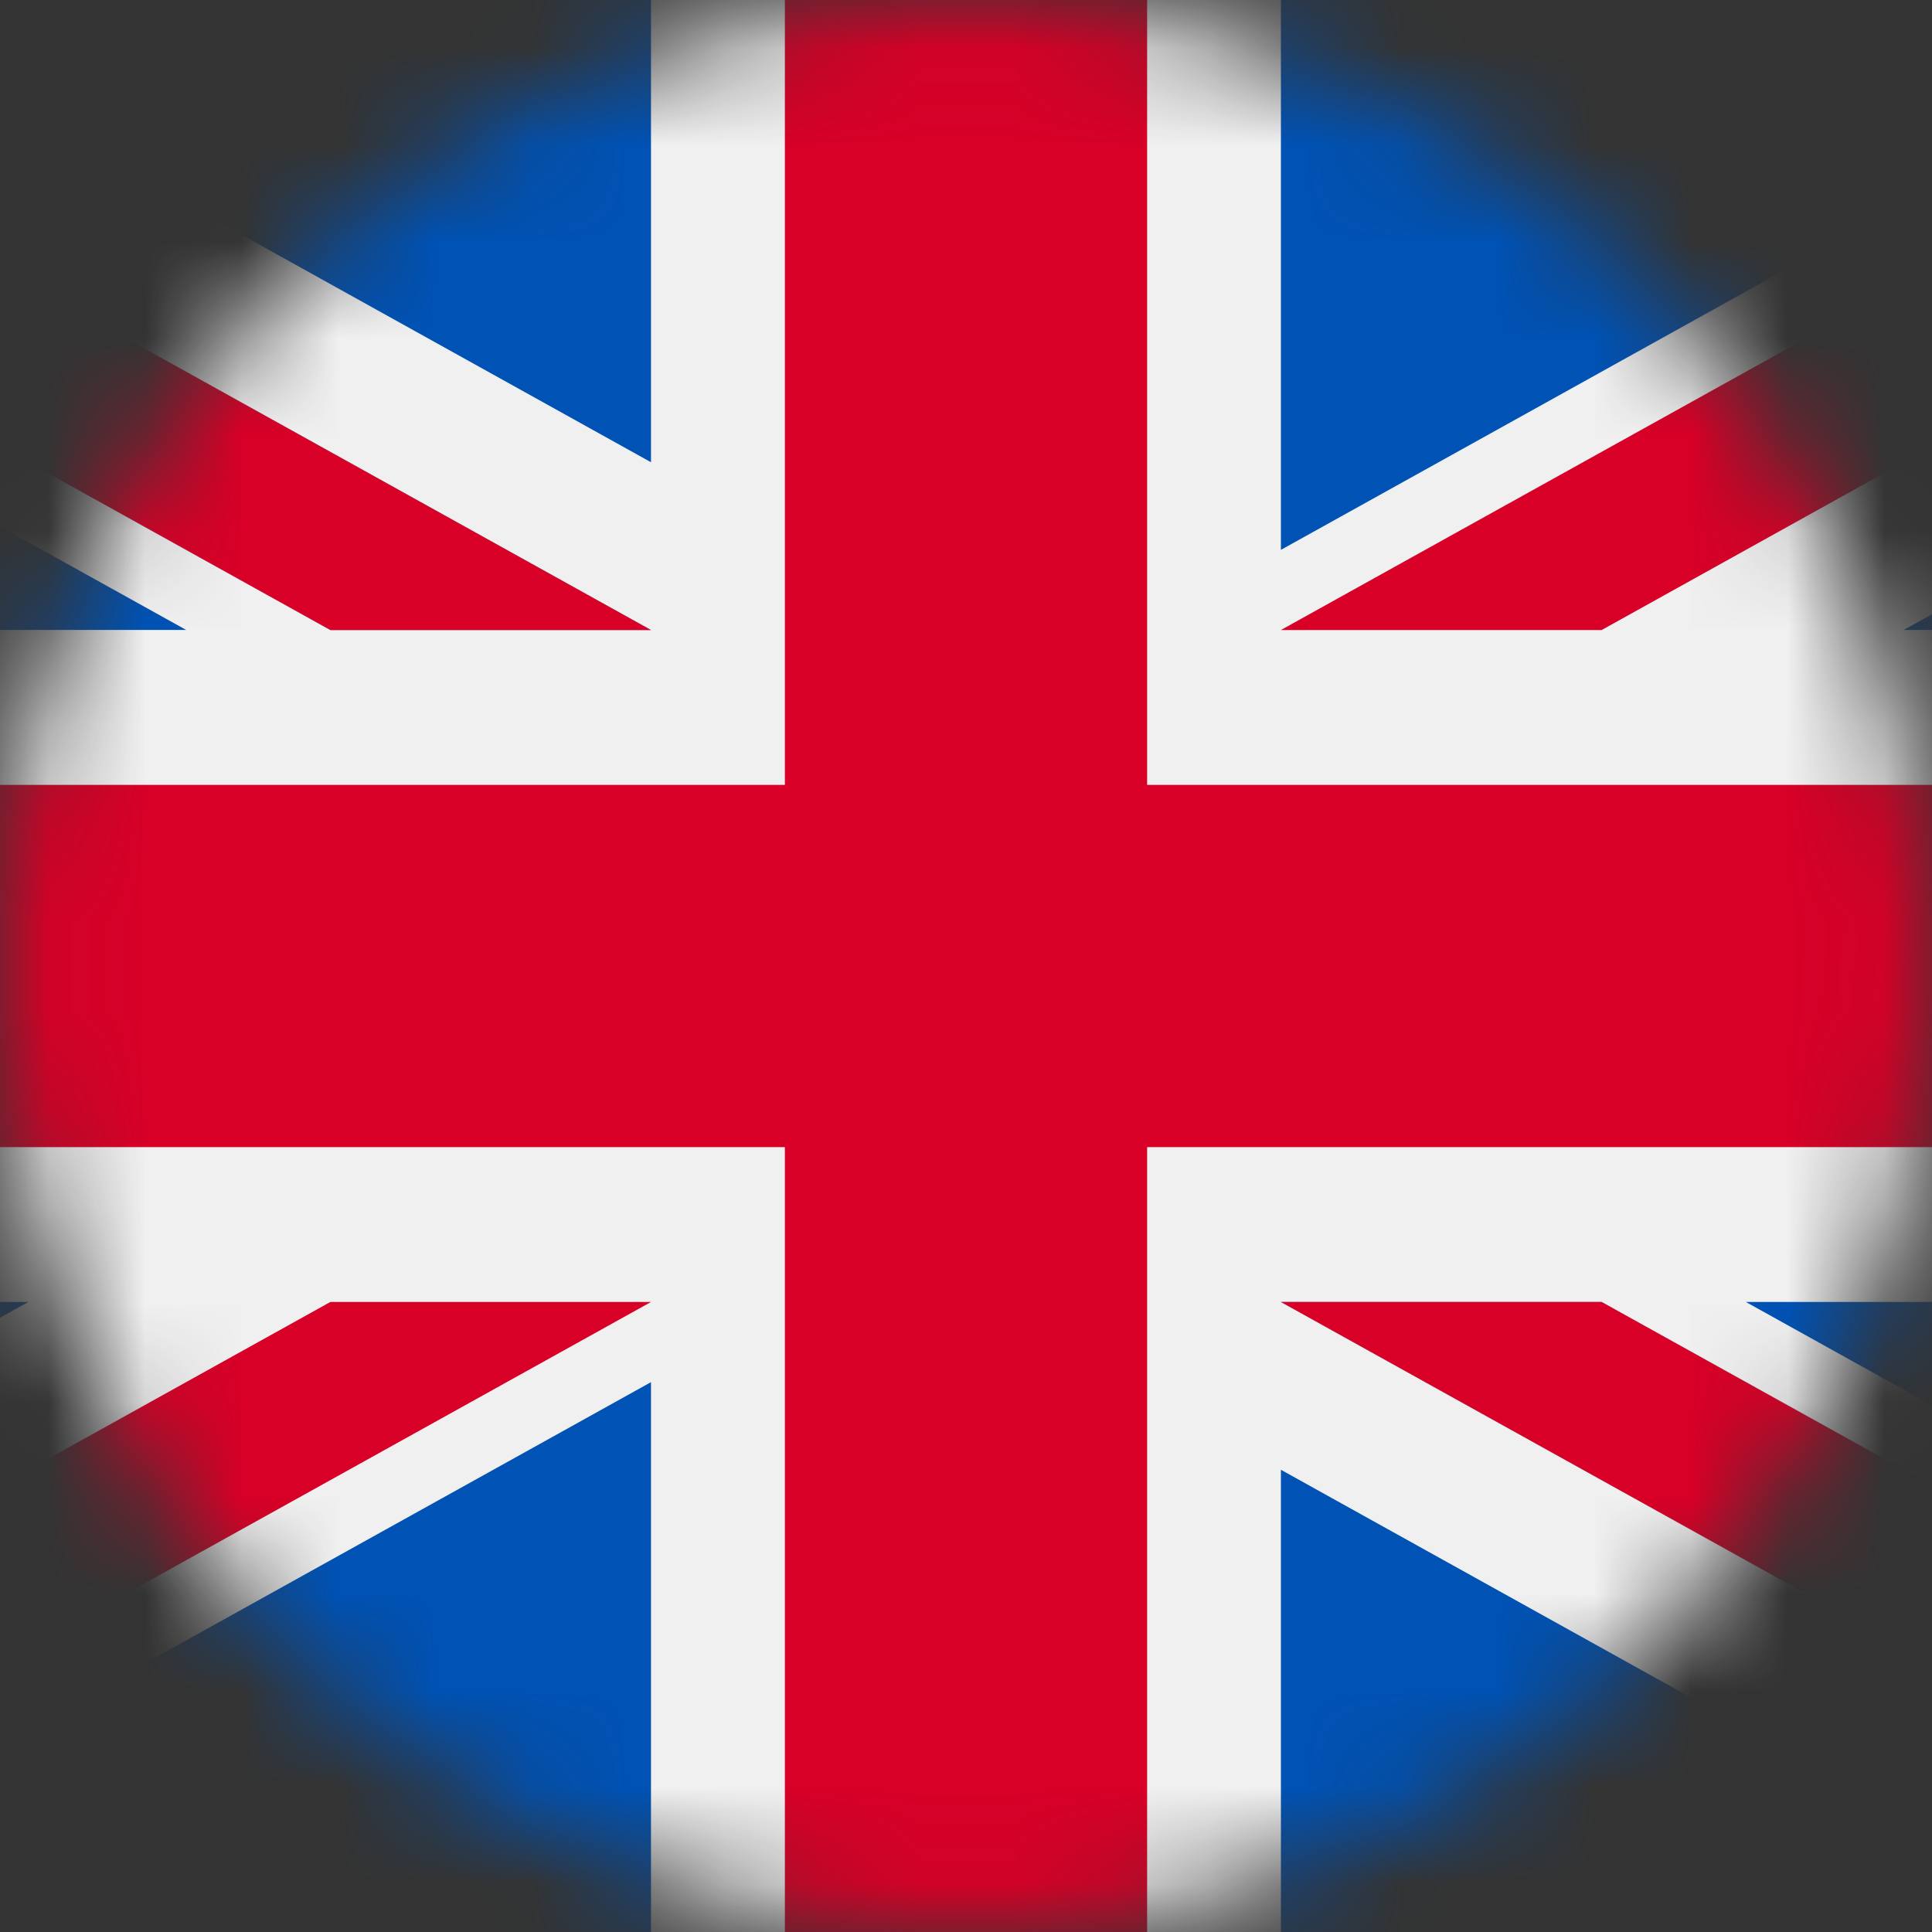 <svg width="20" height="20" fill="none" xmlns="http://www.w3.org/2000/svg"><rect width="100%" height="100%" fill="#333333" stroke="none"/><mask id="mask0_11452_3714" style="mask-type:alpha" maskUnits="userSpaceOnUse" x="0" y="0" width="20" height="20"><circle cx="10" cy="10" r="10" fill="#D9D9D9"/></mask><g mask="url(#mask0_11452_3714)"><path d="M25 0H-5v20h30V0z" fill="#F0F0F0"/><path d="M11.875 0h-3.75v8.125H-5v3.75H8.125V20h3.75v-8.125h13.124v-3.75H11.875V0z" fill="#D80027"/><path d="M18.073 13.478l6.926 3.848v-3.848h-6.926zm-4.813 0L25 20v-1.845l-8.42-4.677h-3.32zM21.872 20l-8.612-4.785V20h8.612z" fill="#0052B4"/><path d="M13.26 13.478L25 20v-1.845l-8.42-4.677h-3.32z" fill="#F0F0F0"/><path d="M13.26 13.478L25 20v-1.845l-8.42-4.677h-3.32z" fill="#D80027"/><path d="M.293 13.478L-5 16.418v-2.94H.293zm6.446.83V20H-3.506l10.245-5.692z" fill="#0052B4"/><path d="M3.42 13.478L-5 18.156V20l11.739-6.522h-3.32z" fill="#D80027"/><path d="M1.927 6.521L-5 2.673v3.848h6.927zm4.812.001L-5 0v1.844l8.42 4.678h3.319zM-1.873 0l8.612 4.785V0h-8.612z" fill="#0052B4"/><path d="M6.739 6.522L-5 0v1.844l8.42 4.678h3.319z" fill="#F0F0F0"/><path d="M6.739 6.522L-5 0v1.844l8.42 4.678h3.319z" fill="#D80027"/><path d="M19.706 6.522l5.293-2.941v2.94h-5.293zm-6.446-.83V0h10.246L13.26 5.692z" fill="#0052B4"/><path d="M16.58 6.522L25 1.844V0L13.26 6.522h3.32z" fill="#D80027"/></g></svg>